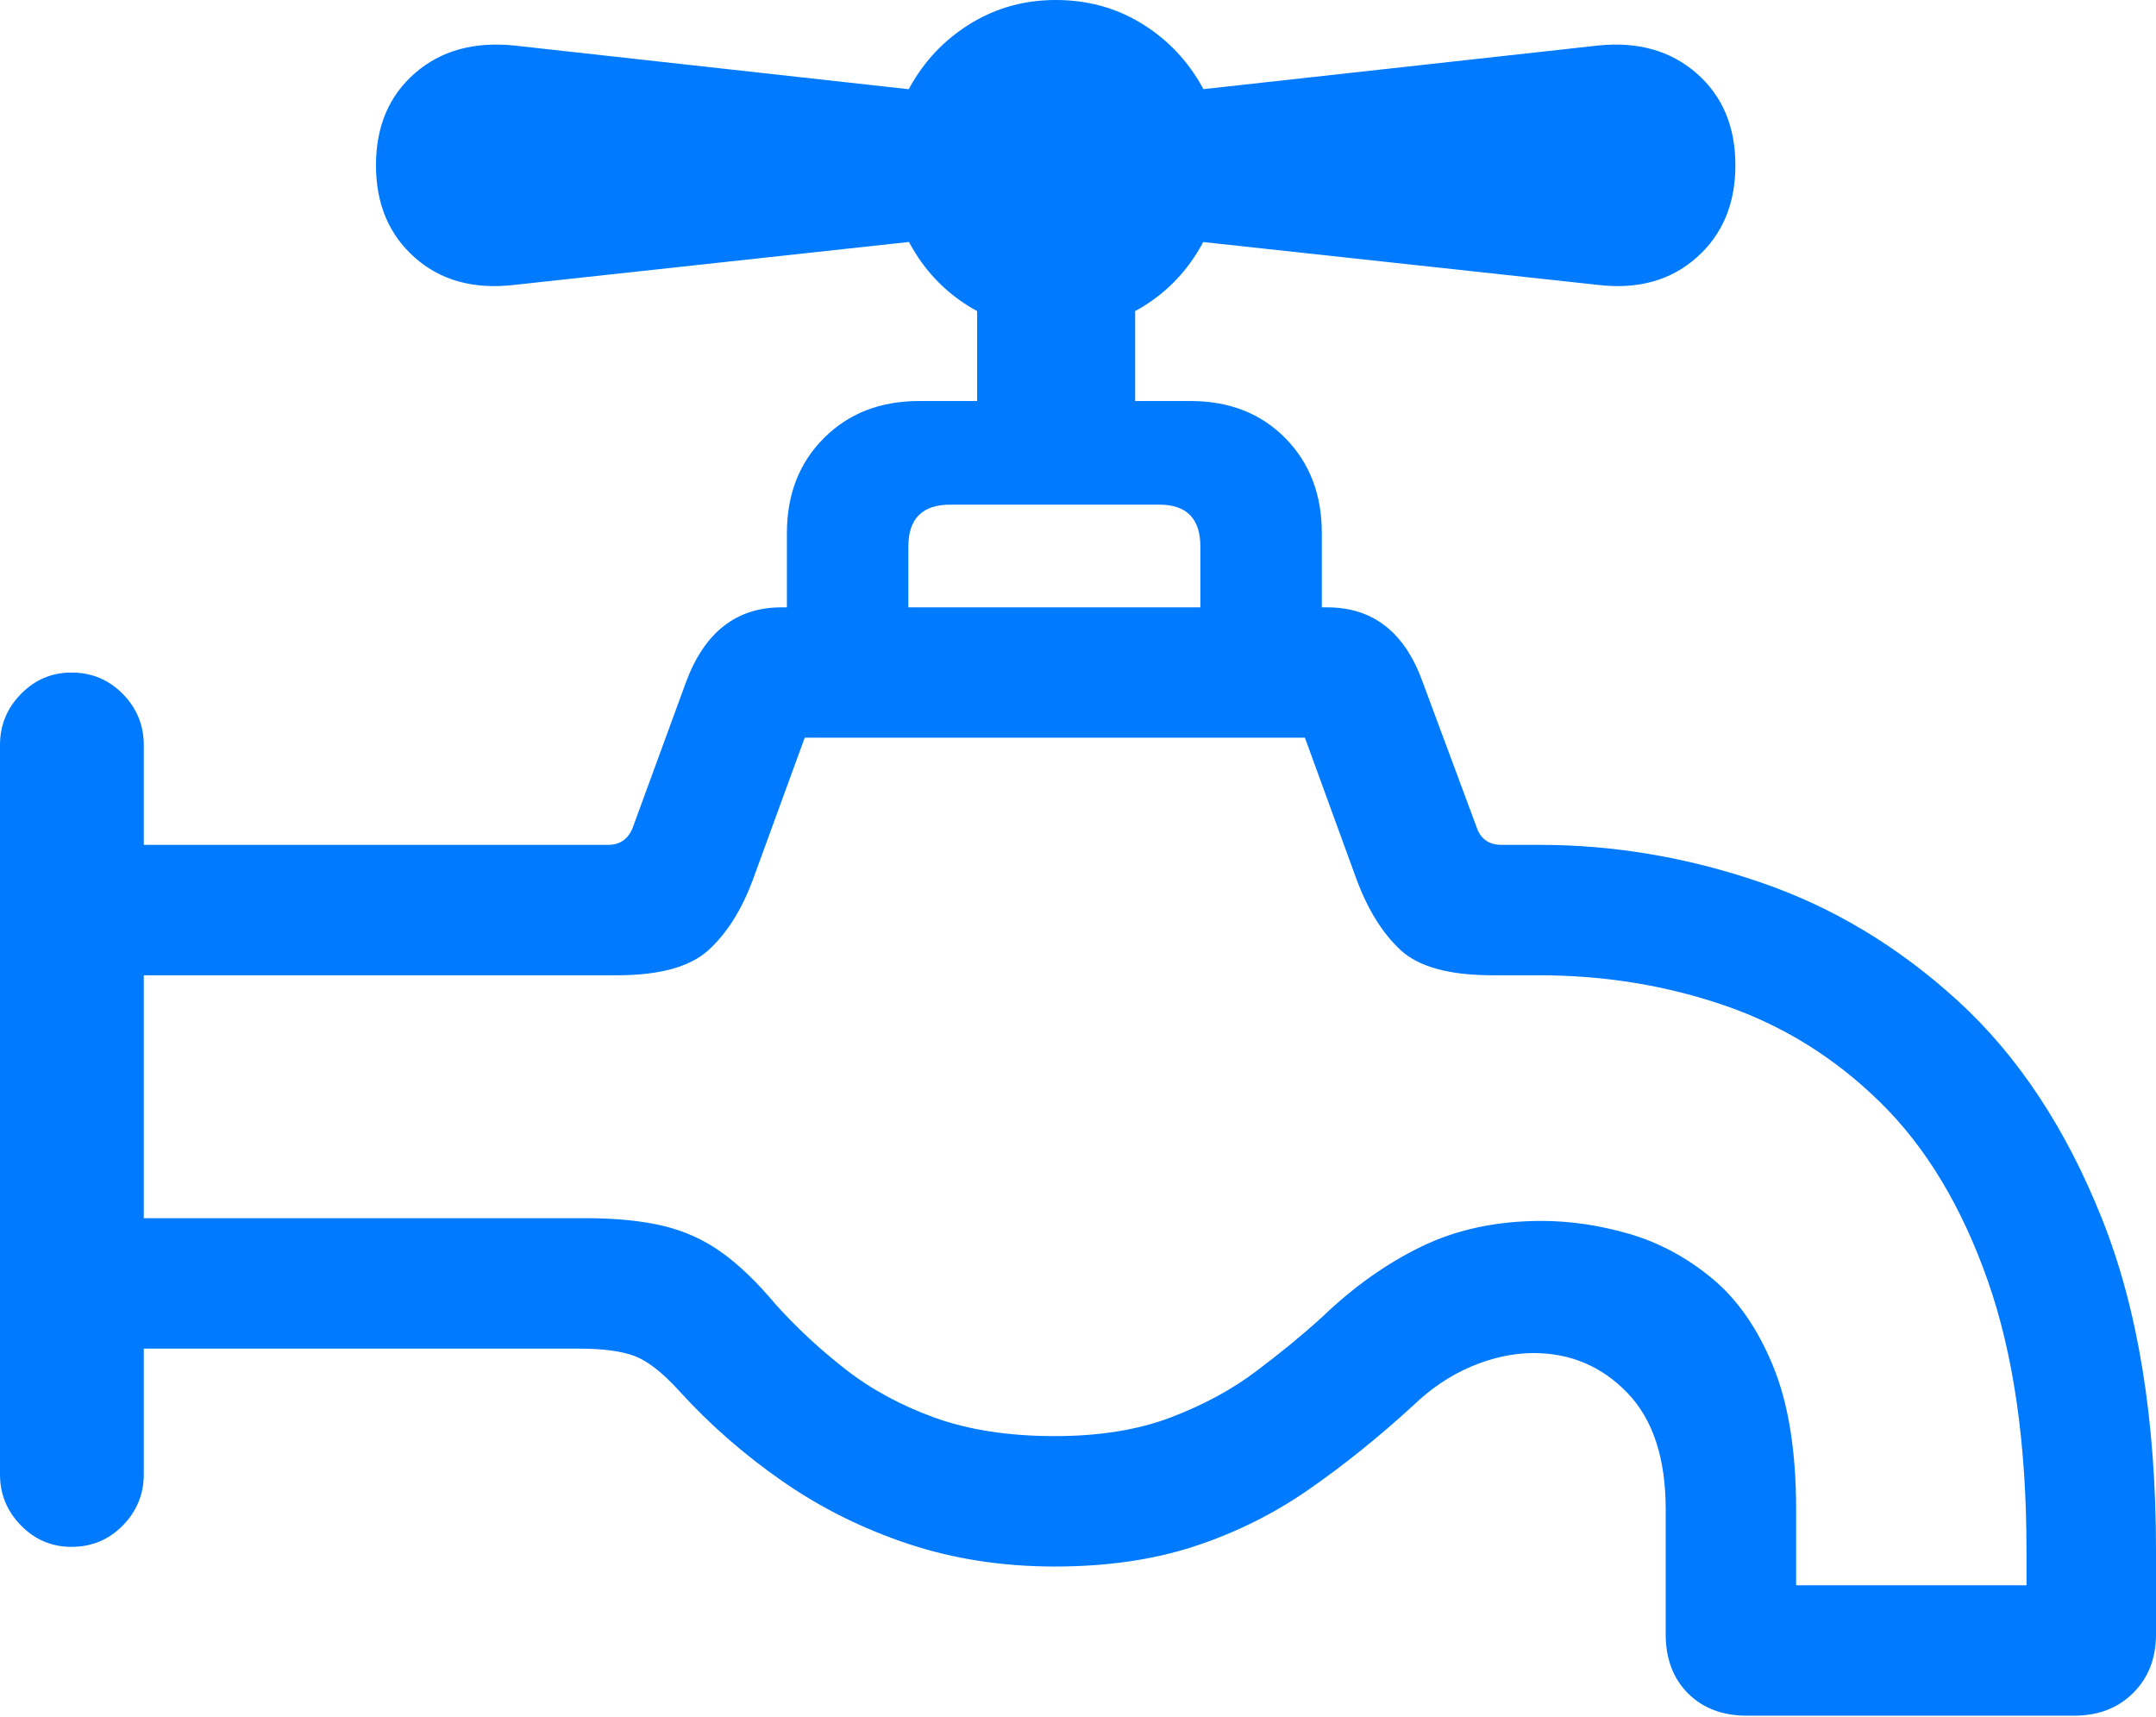 <?xml version="1.0" encoding="UTF-8"?>
<!--Generator: Apple Native CoreSVG 175.5-->
<!DOCTYPE svg
PUBLIC "-//W3C//DTD SVG 1.1//EN"
       "http://www.w3.org/Graphics/SVG/1.1/DTD/svg11.dtd">
<svg version="1.1" xmlns="http://www.w3.org/2000/svg" xmlns:xlink="http://www.w3.org/1999/xlink" width="23.574" height="18.779">
 <g>
  <rect height="18.779" opacity="0" width="23.574" x="0" y="0"/>
  <path d="M10.654 1.055L5.625 0.498Q4.961 0.43 4.536 0.801Q4.111 1.172 4.111 1.807Q4.111 2.441 4.536 2.817Q4.961 3.193 5.625 3.115L10.654 2.568ZM11.543 3.613Q12.051 3.613 12.461 3.374Q12.871 3.135 13.115 2.72Q13.359 2.305 13.359 1.807Q13.359 1.309 13.115 0.898Q12.871 0.488 12.461 0.244Q12.051 0 11.543 0Q11.045 0 10.635 0.244Q10.225 0.488 9.98 0.898Q9.736 1.309 9.736 1.807Q9.736 2.305 9.98 2.72Q10.225 3.135 10.635 3.374Q11.045 3.613 11.543 3.613ZM12.432 1.055L12.432 2.568L17.471 3.115Q18.125 3.193 18.55 2.817Q18.975 2.441 18.975 1.807Q18.975 1.172 18.55 0.801Q18.125 0.43 17.471 0.498ZM10.684 2.92L10.684 5.225L12.412 5.225L12.412 2.92ZM13.125 7.295L14.453 7.295L14.453 5.83Q14.453 5.195 14.053 4.79Q13.652 4.385 13.018 4.385L10.049 4.385Q9.414 4.385 9.009 4.79Q8.604 5.195 8.604 5.83L8.604 7.295L9.932 7.295L9.932 5.977Q9.932 5.518 10.391 5.518L12.676 5.518Q13.125 5.518 13.125 5.977ZM11.533 17.129Q12.383 17.129 13.057 16.909Q13.73 16.689 14.307 16.289Q14.883 15.889 15.449 15.371Q15.742 15.088 16.089 14.941Q16.436 14.795 16.768 14.795Q17.373 14.795 17.793 15.229Q18.213 15.664 18.213 16.504L18.213 17.871Q18.213 18.271 18.457 18.516Q18.701 18.76 19.102 18.76L22.676 18.76Q23.076 18.76 23.325 18.511Q23.574 18.262 23.574 17.871L23.574 16.953Q23.574 14.805 22.983 13.325Q22.393 11.846 21.411 10.947Q20.43 10.049 19.238 9.644Q18.047 9.238 16.836 9.238L16.416 9.238Q16.221 9.238 16.152 9.062L15.557 7.461Q15.264 6.641 14.512 6.641L8.545 6.641Q7.803 6.641 7.5 7.461L6.914 9.062Q6.836 9.238 6.65 9.238L0.625 9.238L0.625 10.664L6.748 10.664Q7.441 10.664 7.744 10.391Q8.047 10.117 8.232 9.619L8.799 8.066L14.268 8.066L14.834 9.619Q15.02 10.117 15.317 10.391Q15.615 10.664 16.318 10.664L16.826 10.664Q17.9 10.664 18.862 10.996Q19.824 11.328 20.566 12.06Q21.309 12.793 21.733 13.999Q22.158 15.205 22.158 16.953L22.158 17.334L19.639 17.334L19.639 16.504Q19.639 15.547 19.385 14.932Q19.131 14.316 18.716 13.975Q18.301 13.633 17.812 13.491Q17.324 13.35 16.855 13.35Q16.123 13.35 15.547 13.628Q14.971 13.906 14.453 14.404Q14.141 14.688 13.74 14.99Q13.34 15.293 12.803 15.498Q12.266 15.703 11.533 15.703Q10.781 15.703 10.225 15.503Q9.668 15.303 9.243 14.971Q8.818 14.639 8.477 14.258Q8.174 13.896 7.886 13.691Q7.598 13.486 7.246 13.403Q6.895 13.32 6.396 13.32L0.625 13.32L0.625 14.746L6.318 14.746Q6.729 14.746 6.943 14.829Q7.158 14.912 7.432 15.215Q7.93 15.762 8.555 16.196Q9.18 16.631 9.927 16.88Q10.674 17.129 11.533 17.129ZM0.781 16.914Q1.113 16.914 1.343 16.68Q1.572 16.445 1.572 16.123L1.572 8.145Q1.572 7.822 1.343 7.588Q1.113 7.354 0.781 7.354Q0.459 7.354 0.229 7.588Q0 7.822 0 8.145L0 16.123Q0 16.445 0.229 16.68Q0.459 16.914 0.781 16.914Z" fill="#007aff"/>
 </g>
</svg>

